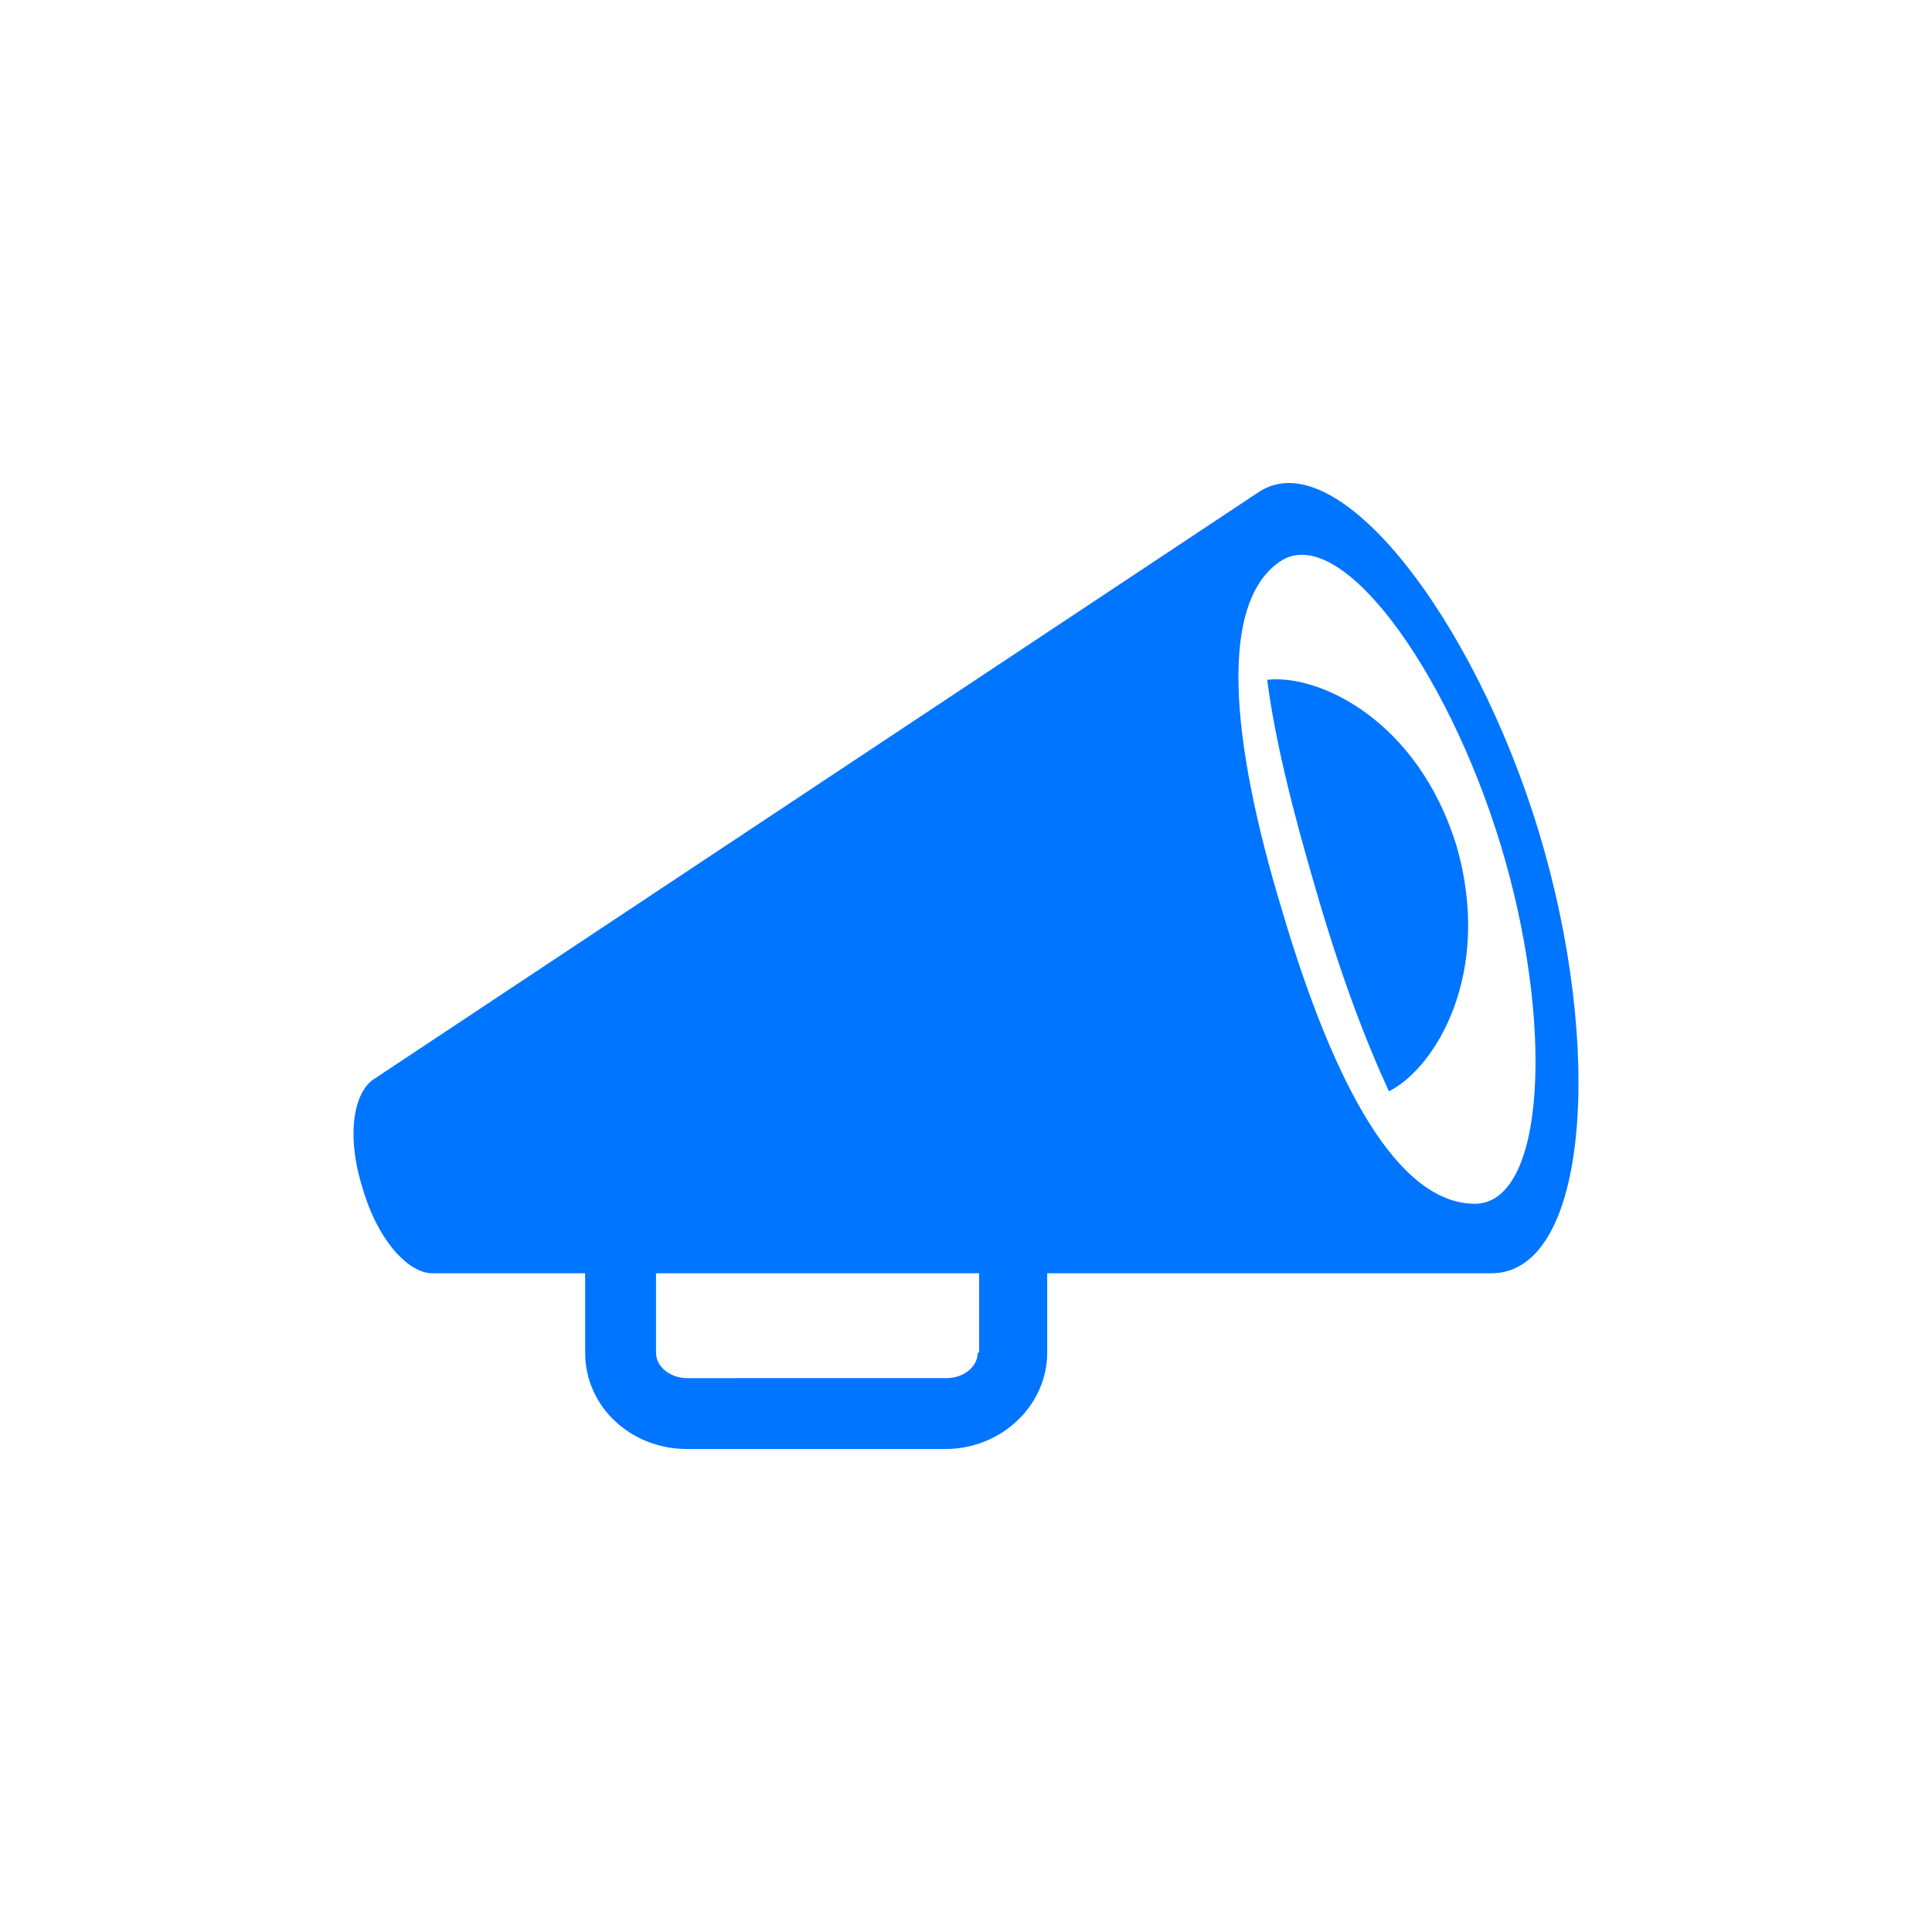 <?xml version="1.0" encoding="utf-8"?>
<!-- Generator: Adobe Illustrator 19.0.0, SVG Export Plug-In . SVG Version: 6.00 Build 0)  -->
<svg version="1.1" id="Layer_1" xmlns="http://www.w3.org/2000/svg" xmlns:xlink="http://www.w3.org/1999/xlink" x="0px" y="0px"
	 width="100px" height="100px" viewBox="-4 106 100 100" enable-background="new -4 106 100 100" xml:space="preserve">
<g>
	<path fill="#0075FF" d="M75.66,149.088c-3.375-11.151-10.491-20.321-14.526-17.607l-45.778,30.372
		c-1.027,0.66-1.467,2.861-0.587,5.649c0.807,2.788,2.421,4.402,3.595,4.402h7.923v4.108c0,2.788,2.348,4.989,5.282,4.989h13.352
		c2.934,0,5.282-2.274,5.282-4.989v-4.108h23.036C78.227,171.83,79.034,160.239,75.66,149.088z M46.609,176.011
		c0,0.734-0.734,1.321-1.614,1.321H31.569c-0.88,0-1.614-0.587-1.614-1.321v-4.108h16.726v4.108H46.609z M72.285,168.308
		c-3.888-0.073-7.189-5.942-9.904-15.113c-2.788-9.17-3.228-15.993-0.147-18.12c3.081-2.127,8.657,5.502,11.444,14.672
		C76.467,158.918,76.027,168.382,72.285,168.308z"/>
	<g>
		<path fill="#0075FF" d="M67.89,162.485c-1.2-2.6-2.5-6-3.8-10.5c-1.2-4.1-2.1-7.7-2.5-10.8c2.7-0.3,7.8,2.1,9.8,8.6
			C73.29,156.385,70.29,161.285,67.89,162.485z"/>
	</g>
</g>
</svg>
